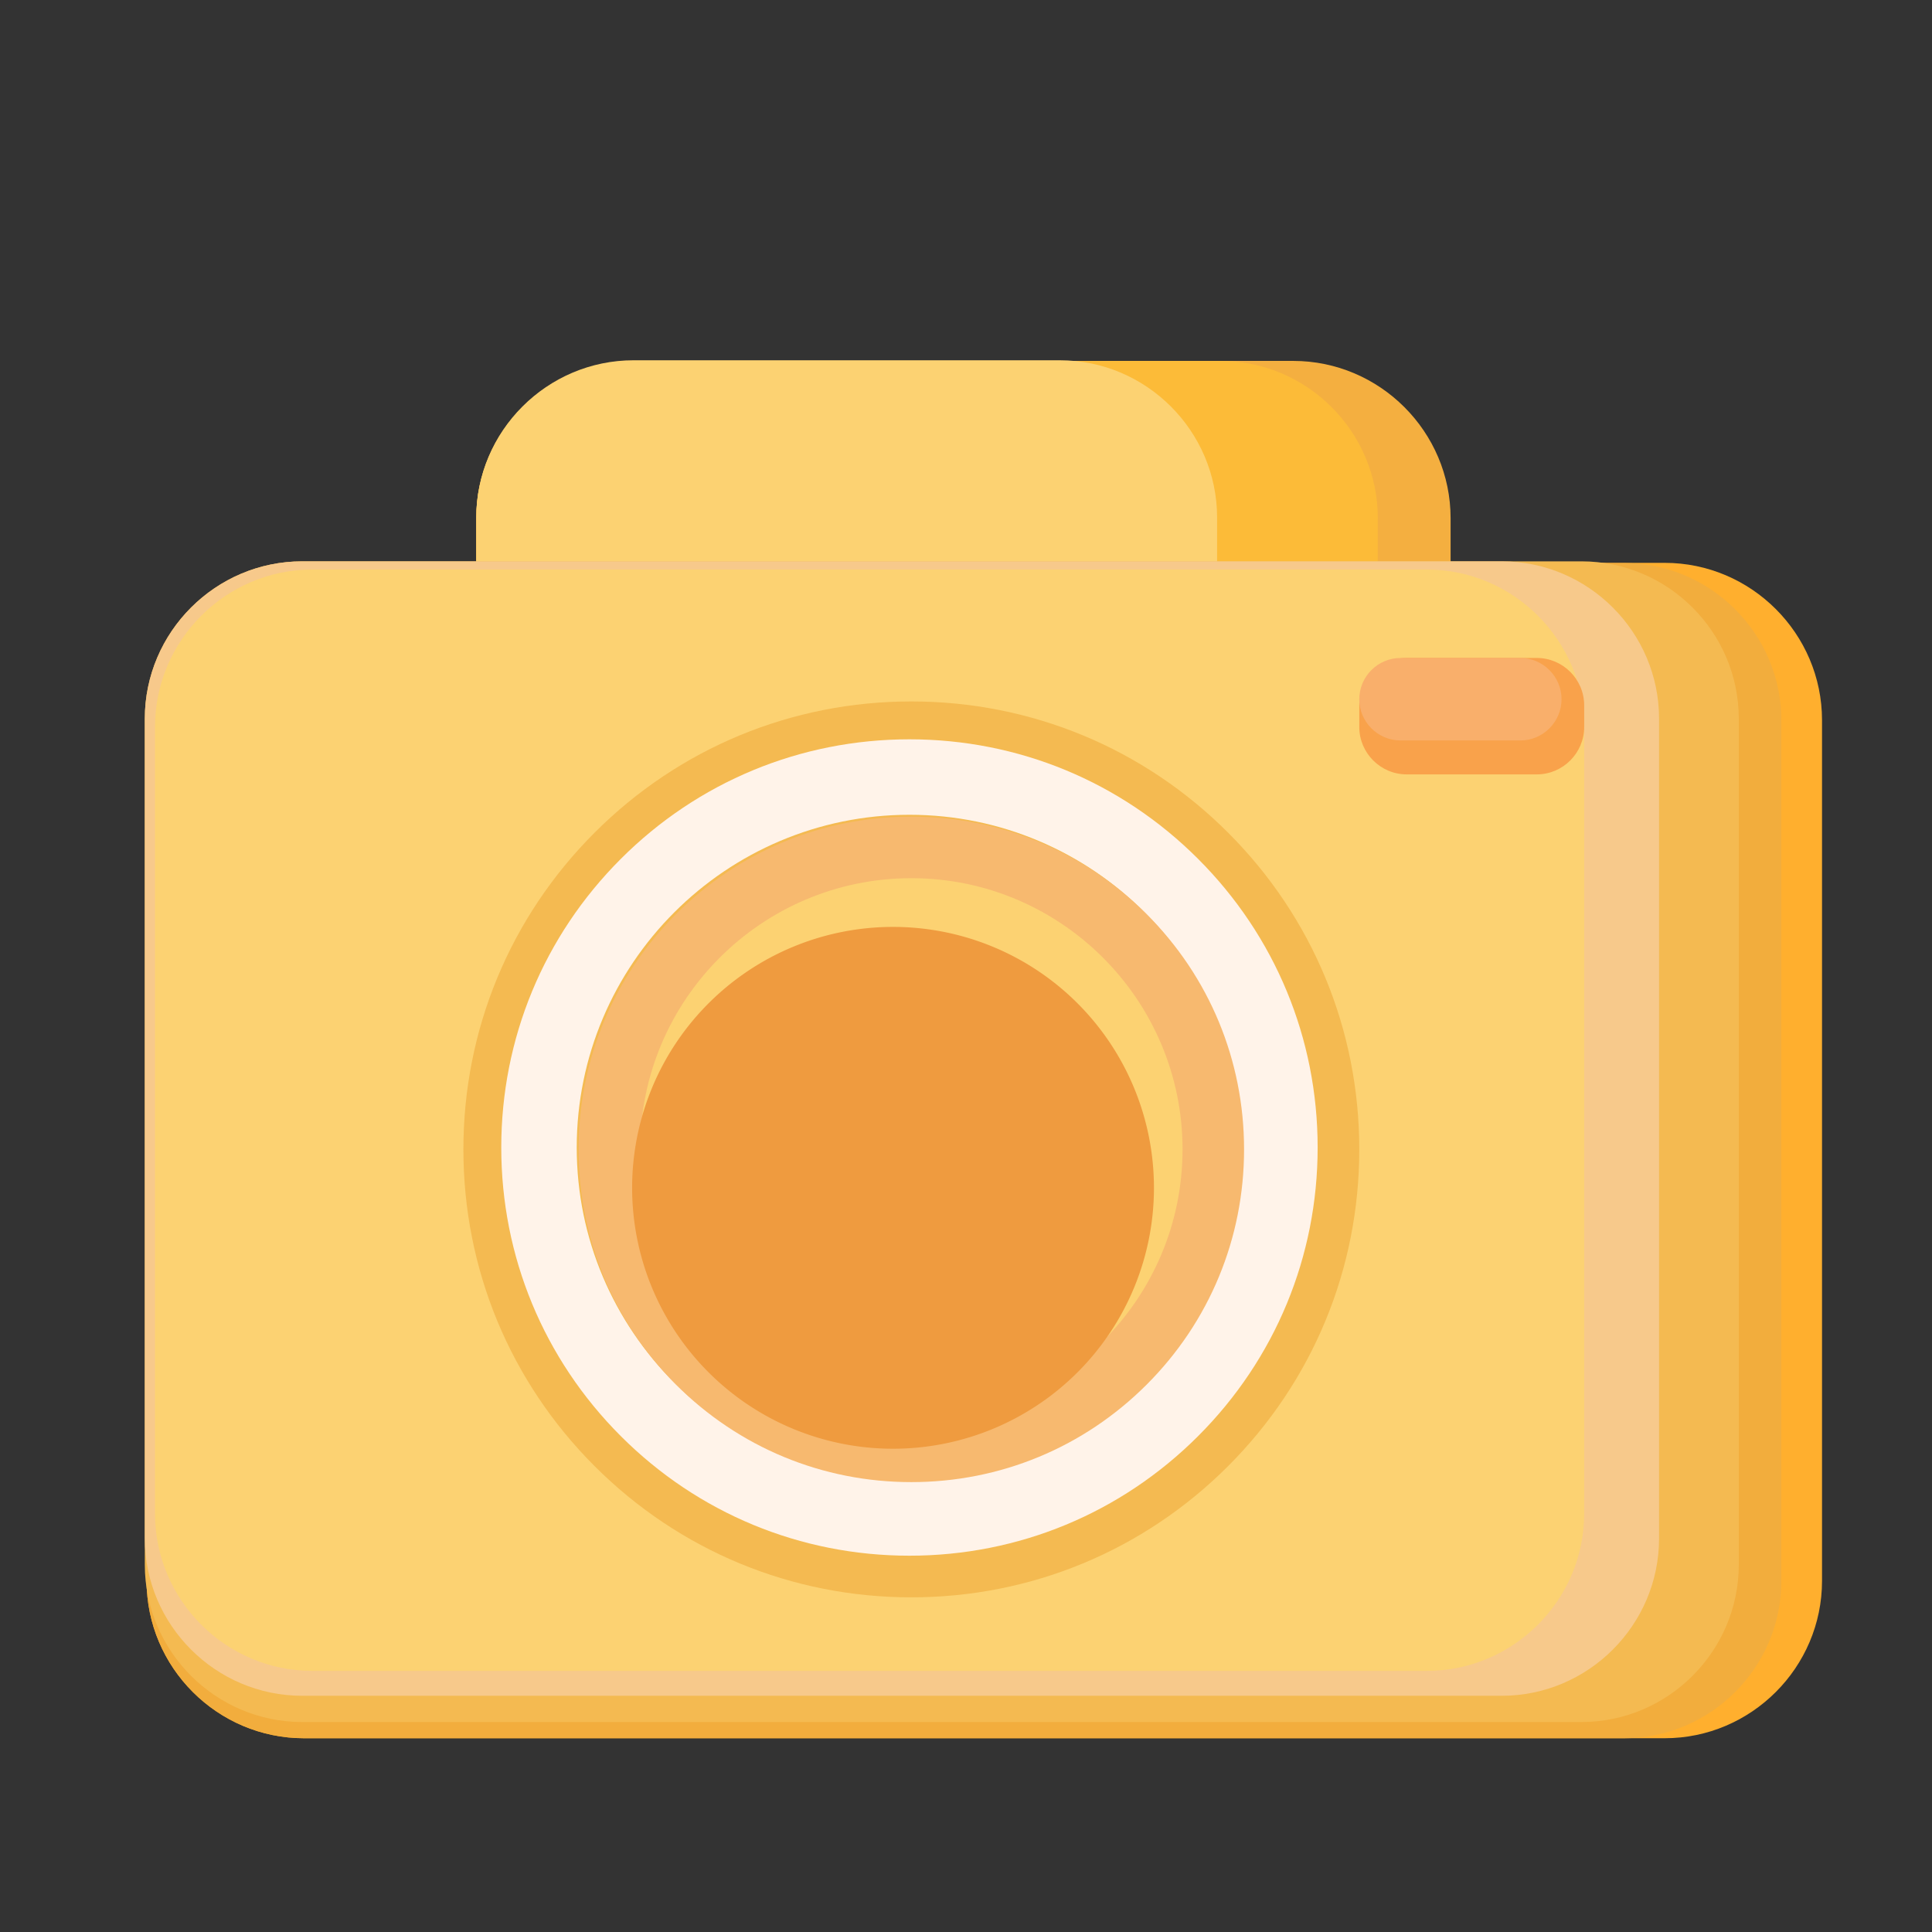 <?xml version="1.0" standalone="no"?><!DOCTYPE svg PUBLIC "-//W3C//DTD SVG 1.1//EN" "http://www.w3.org/Graphics/SVG/1.1/DTD/svg11.dtd"><svg class="icon" width="48px" height="48.00px" viewBox="0 0 1024 1024" version="1.1" xmlns="http://www.w3.org/2000/svg"><rect x="0" y="0" width="1024" height="1024" fill="#333333" stroke="none"/><path d="M685.45 693.61H335.82c-45.87 0-83.4-37.53-83.4-83.4V274.69c0-45.87 37.53-83.4 83.4-83.4h349.63c45.87 0 83.4 37.53 83.4 83.4v335.52c0 45.87-37.53 83.4-83.4 83.4z" fill="#F4AF40" /><path d="M646.88 693.61H335.82c-45.87 0-83.4-37.53-83.4-83.4V274.69c0-45.87 37.53-83.4 83.4-83.4h311.06c45.87 0 83.4 37.53 83.4 83.4v335.52c0 45.87-37.53 83.4-83.4 83.4z" fill="#FCBB38" /><path d="M561.69 693.27H335.82c-45.87 0-83.4-37.53-83.4-83.4V274.35c0-45.87 37.53-83.4 83.4-83.4h225.87c45.87 0 83.4 37.53 83.4 83.4v335.52c0 45.87-37.53 83.4-83.4 83.4z" fill="#FCD272" /><path d="M882.31 921.3H161.1c-45.87 0-83.4-37.53-83.4-83.4V381.72c0-45.87 37.53-83.4 83.4-83.4h721.21c45.87 0 83.4 37.53 83.4 83.4V837.9c0 45.87-37.53 83.4-83.4 83.4z" fill="#FFAF2E" /><path d="M860.76 921.3H161.1c-45.87 0-83.4-37.53-83.4-83.4V381.85c0-45.87 37.53-83.4 83.4-83.4h699.67c45.87 0 83.4 37.53 83.4 83.4V837.9c0 45.87-37.53 83.4-83.41 83.4z" fill="#F2AD3D" /><path d="M838.19 912.71H160.15c-45.87 0-83.4-37.53-83.4-83.4V380.92c0-45.87 37.53-83.4 83.4-83.4h678.04c45.87 0 83.4 37.53 83.4 83.4v448.39c0 45.87-37.53 83.4-83.4 83.4z" fill="#F4BA51" /><path d="M795.94 898.8H160.15c-45.87 0-83.4-37.53-83.4-83.4V380.92c0-45.87 37.53-83.4 83.4-83.4h635.79c45.87 0 83.4 37.53 83.4 83.4V815.4c0 45.87-37.53 83.4-83.4 83.4z" fill="#F7C98B" /><path d="M756.25 885.61h-590.7c-45.87 0-83.4-37.53-83.4-83.4V385.27c0-45.87 37.53-83.4 83.4-83.4h590.7c45.87 0 83.4 37.53 83.4 83.4v416.94c0 45.87-37.53 83.4-83.4 83.4z" fill="#FCD272" /><path d="M483.03 846.62c-63.42 0-123.04-24.7-167.88-69.54-44.84-44.84-69.54-104.47-69.54-167.88s24.7-123.04 69.54-167.88c44.84-44.84 104.46-69.54 167.88-69.54s123.04 24.7 167.88 69.54c44.84 44.84 69.54 104.47 69.54 167.88s-24.7 123.04-69.54 167.88c-44.84 44.84-104.46 69.54-167.88 69.54z m0-405.94c-92.92 0-168.51 75.6-168.51 168.51s75.6 168.51 168.51 168.51c92.92 0 168.51-75.59 168.51-168.51s-75.59-168.51-168.51-168.51z" fill="#F4BA51" /><path d="M482.03 824.55c-57.79 0-112.12-22.5-152.98-63.37s-63.37-95.19-63.37-152.98c0-57.79 22.5-112.12 63.37-152.98 40.86-40.86 95.19-63.37 152.98-63.37s112.12 22.5 152.98 63.37c40.86 40.86 63.37 95.19 63.37 152.98 0 57.79-22.5 112.12-63.37 152.98s-95.19 63.37-152.98 63.37z m0-392.7c-97.24 0-176.35 79.11-176.35 176.35s79.11 176.35 176.35 176.35 176.35-79.11 176.35-176.35-79.11-176.35-176.35-176.35z" fill="#FFF3E9" /><path d="M483.03 785.55c-47.1 0-91.39-18.34-124.7-51.65s-51.65-77.59-51.65-124.7c0-47.1 18.34-91.39 51.65-124.7s77.59-51.65 124.7-51.65 91.39 18.34 124.7 51.65 51.65 77.59 51.65 124.7c0 47.1-18.34 91.39-51.65 124.7-33.31 33.3-77.6 51.65-124.7 51.65z m0-320.09c-79.26 0-143.74 64.48-143.74 143.74s64.48 143.74 143.74 143.74 143.74-64.48 143.74-143.74-64.48-143.74-143.74-143.74z" fill="#F7B96F" /><path d="M473.33 629.57m-138.29 0a138.29 138.29 0 1 0 276.58 0 138.29 138.29 0 1 0-276.58 0Z" fill="#EF9B3F" /><path d="M814.53 410.44h-68.96c-13.82 0-25.12-11.3-25.12-25.12v-11.47c0-13.82 11.3-25.12 25.12-25.12h68.96c13.82 0 25.12 11.3 25.12 25.12v11.47c0 13.82-11.3 25.12-25.12 25.12z" fill="#F9A24B" /><path d="M805.79 392.46h-63.48c-12.03 0-21.86-9.84-21.86-21.86 0-12.03 9.84-21.86 21.86-21.86h63.48c12.03 0 21.86 9.84 21.86 21.86s-9.84 21.86-21.86 21.86z" fill="#F9AF6B" /></svg>